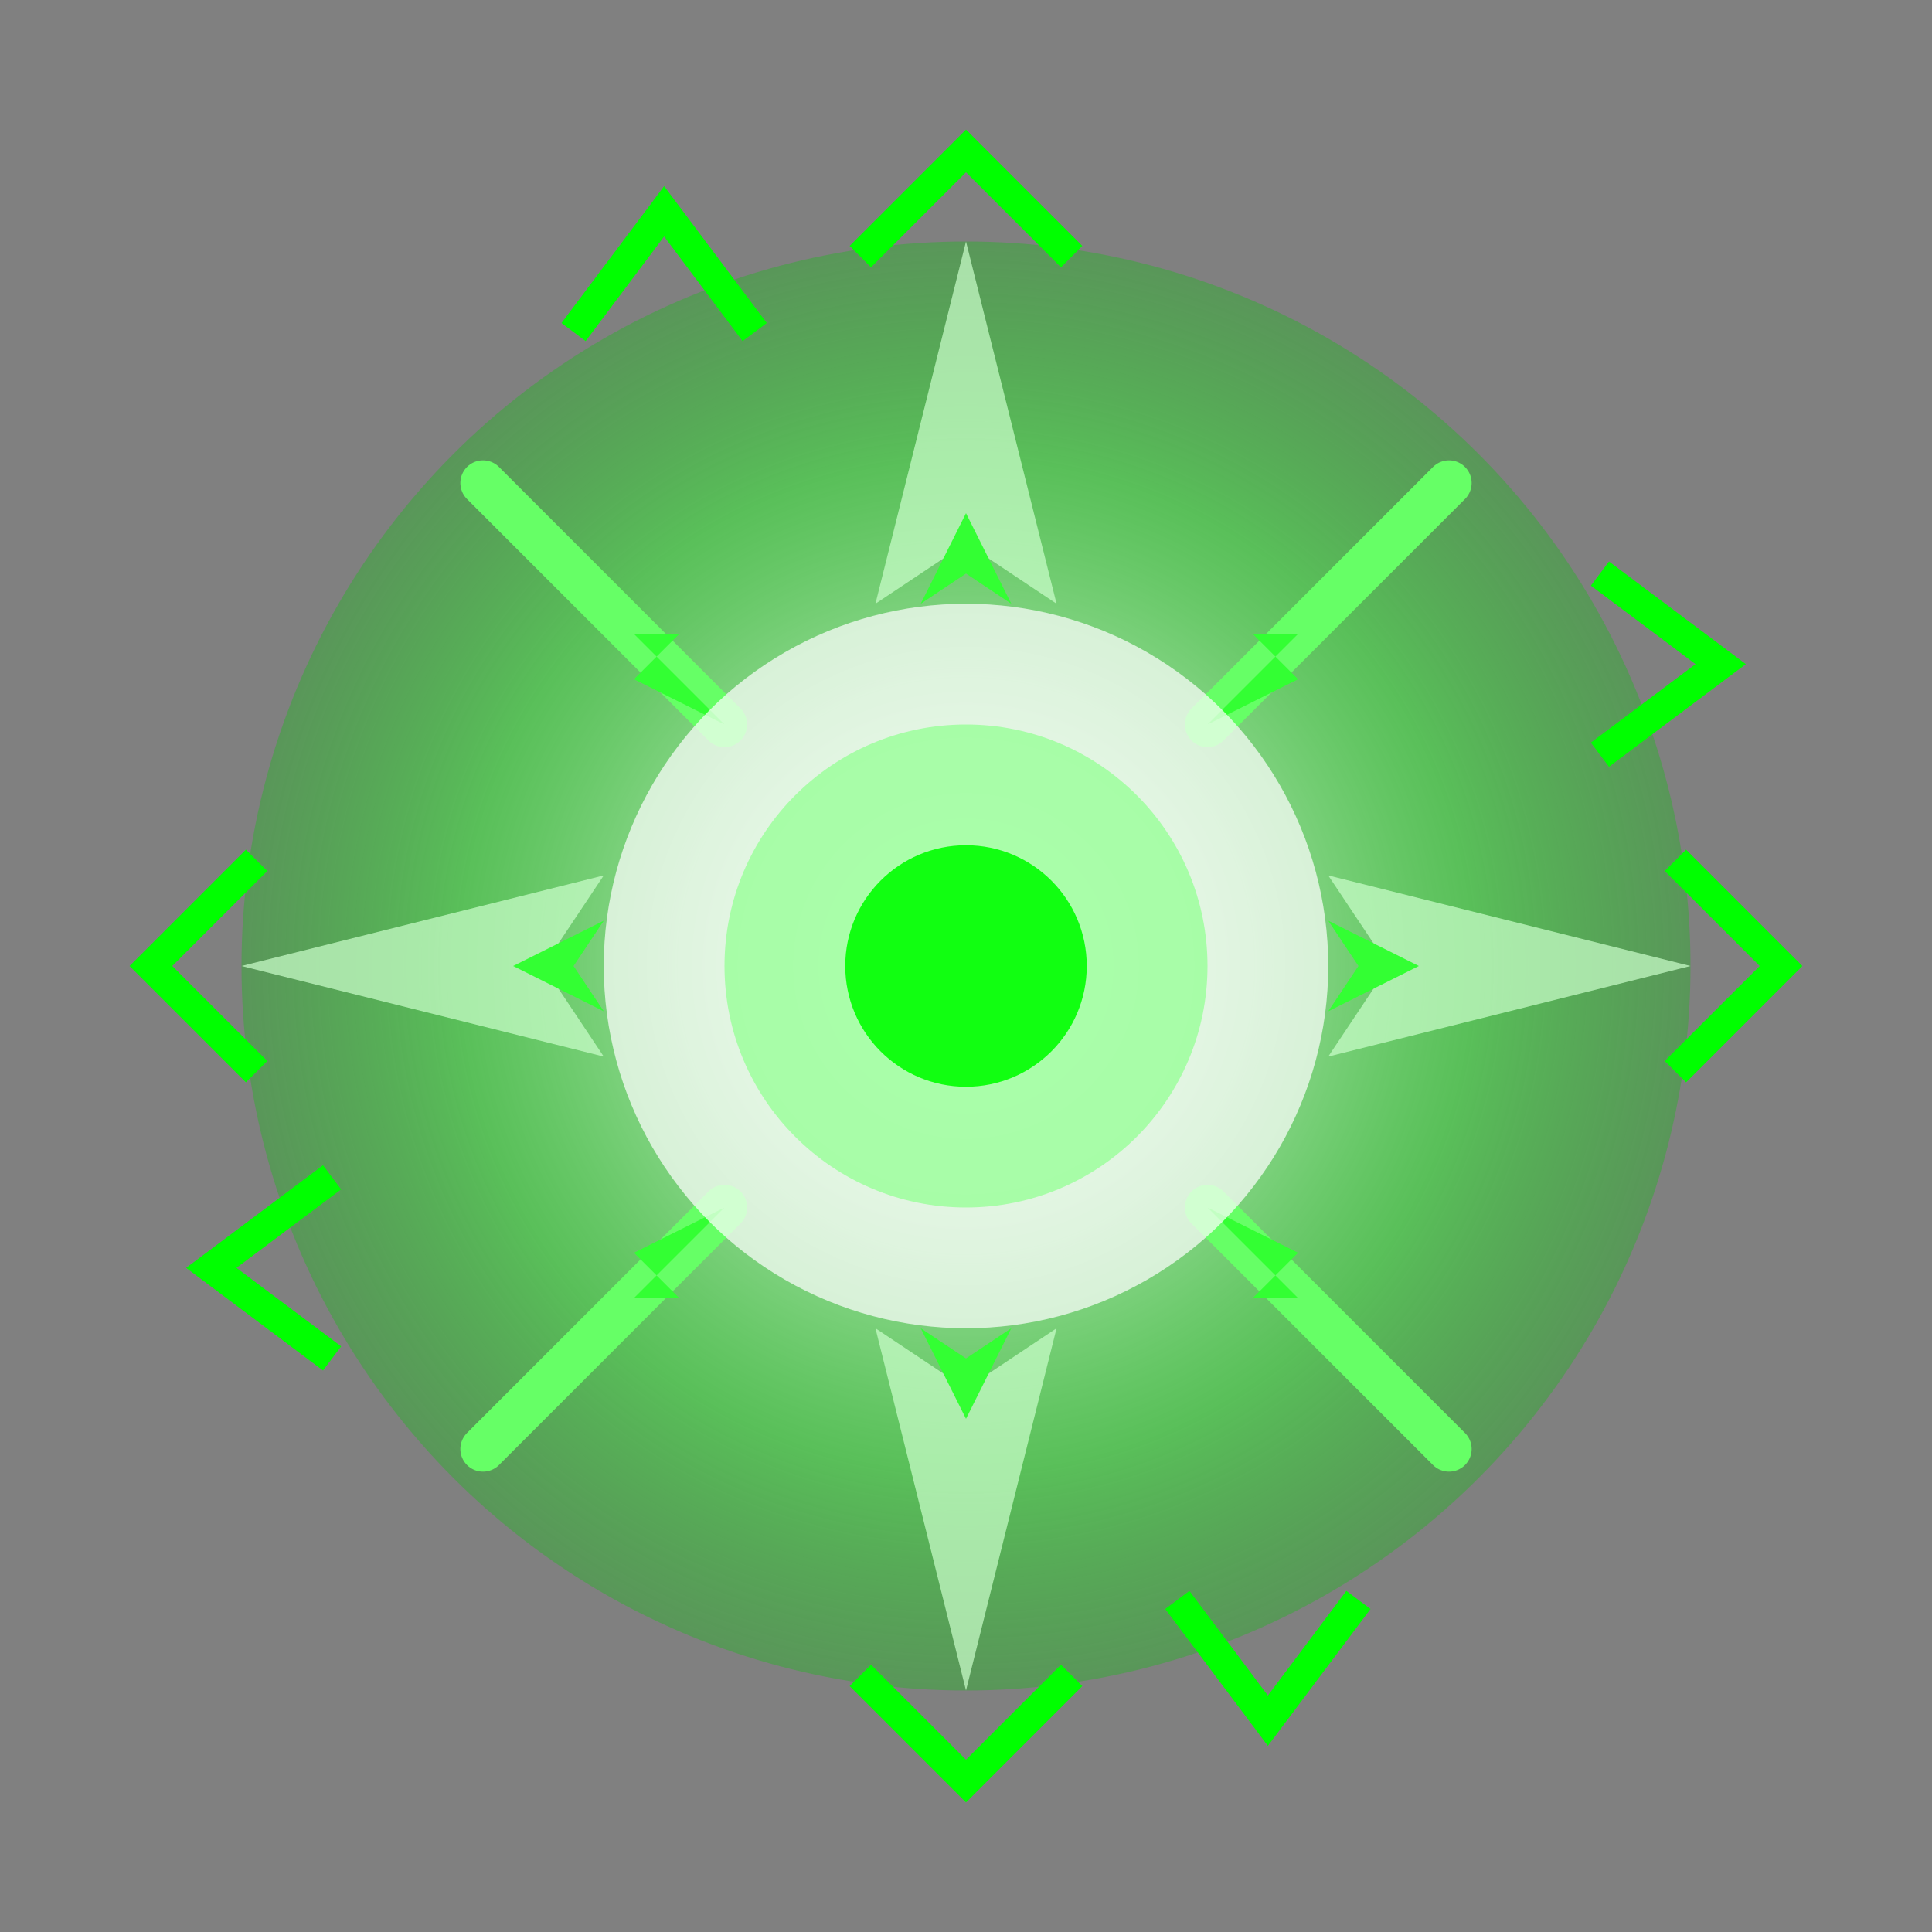 <?xml version="1.0" encoding="UTF-8"?>
<svg width="128" height="128" viewBox="0 0 128 128" xmlns="http://www.w3.org/2000/svg">
  <rect x="0" y="0" width="128" height="128" fill="#808080" stroke="none"/>
  <defs>
    <radialGradient id="explosionGradient" cx="50%" cy="50%" r="50%" fx="50%" fy="50%">
      <stop offset="0%" stop-color="#FFFFFF" stop-opacity="0.9"/>
      <stop offset="40%" stop-color="#99FF99" stop-opacity="0.7"/>
      <stop offset="70%" stop-color="#33FF33" stop-opacity="0.5"/>
      <stop offset="100%" stop-color="#00CC00" stop-opacity="0.3"/>
    </radialGradient>
  </defs>
  
  <g>
    <!-- Explosion core -->
    <circle cx="64" cy="64" r="48" fill="url(#explosionGradient)" />
    
    <!-- Fel explosion rays -->
    <g>
      <!-- Main rays -->
      <path d="M64,16 L70,40 L64,36 L58,40 L64,16 Z" fill="#CCFFCC" fill-opacity="0.7" />
      <path d="M64,112 L58,88 L64,92 L70,88 L64,112 Z" fill="#CCFFCC" fill-opacity="0.7" />
      <path d="M16,64 L40,58 L36,64 L40,70 L16,64 Z" fill="#CCFFCC" fill-opacity="0.7" />
      <path d="M112,64 L88,70 L92,64 L88,58 L112,64 Z" fill="#CCFFCC" fill-opacity="0.7" />
      
      <!-- Diagonal rays -->
      <path d="M32,32 L48,48 M96,32 L80,48 M32,96 L48,80 M96,96 L80,80" 
            stroke="#66FF66" stroke-width="3" stroke-linecap="round" />
    </g>
    
    <!-- Fel shards flying outward -->
    <g fill="#33FF33">
      <path d="M64,34 L67,40 L64,38 L61,40 Z" />
      <path d="M64,94 L61,88 L64,90 L67,88 Z" />
      <path d="M34,64 L40,67 L38,64 L40,61 Z" />
      <path d="M94,64 L88,61 L90,64 L88,67 Z" />
      
      <path d="M42,42 L48,48 L42,45 L45,42 Z" />
      <path d="M86,42 L80,48 L86,45 L83,42 Z" />
      <path d="M42,86 L48,80 L42,83 L45,86 Z" />
      <path d="M86,86 L80,80 L86,83 L83,86 Z" />
    </g>
    
    <!-- Fel spikes around the explosion -->
    <g stroke="#00FF00" stroke-width="2" fill="none">
      <path d="M57,17 L64,10 L71,17 M111,57 L118,64 L111,71 M71,111 L64,118 L57,111 M17,71 L10,64 L17,57" />
      <path d="M38,22 L44,14 L50,22 M106,38 L114,44 L106,50 M90,106 L84,114 L78,106 M22,90 L14,84 L22,78" />
    </g>
    
    <!-- Center energy -->
    <circle cx="64" cy="64" r="24" fill="#FFFFFF" fill-opacity="0.7" />
    <circle cx="64" cy="64" r="16" fill="#99FF99" fill-opacity="0.8" />
    <circle cx="64" cy="64" r="8" fill="#00FF00" fill-opacity="0.9" />
  </g>
</svg>